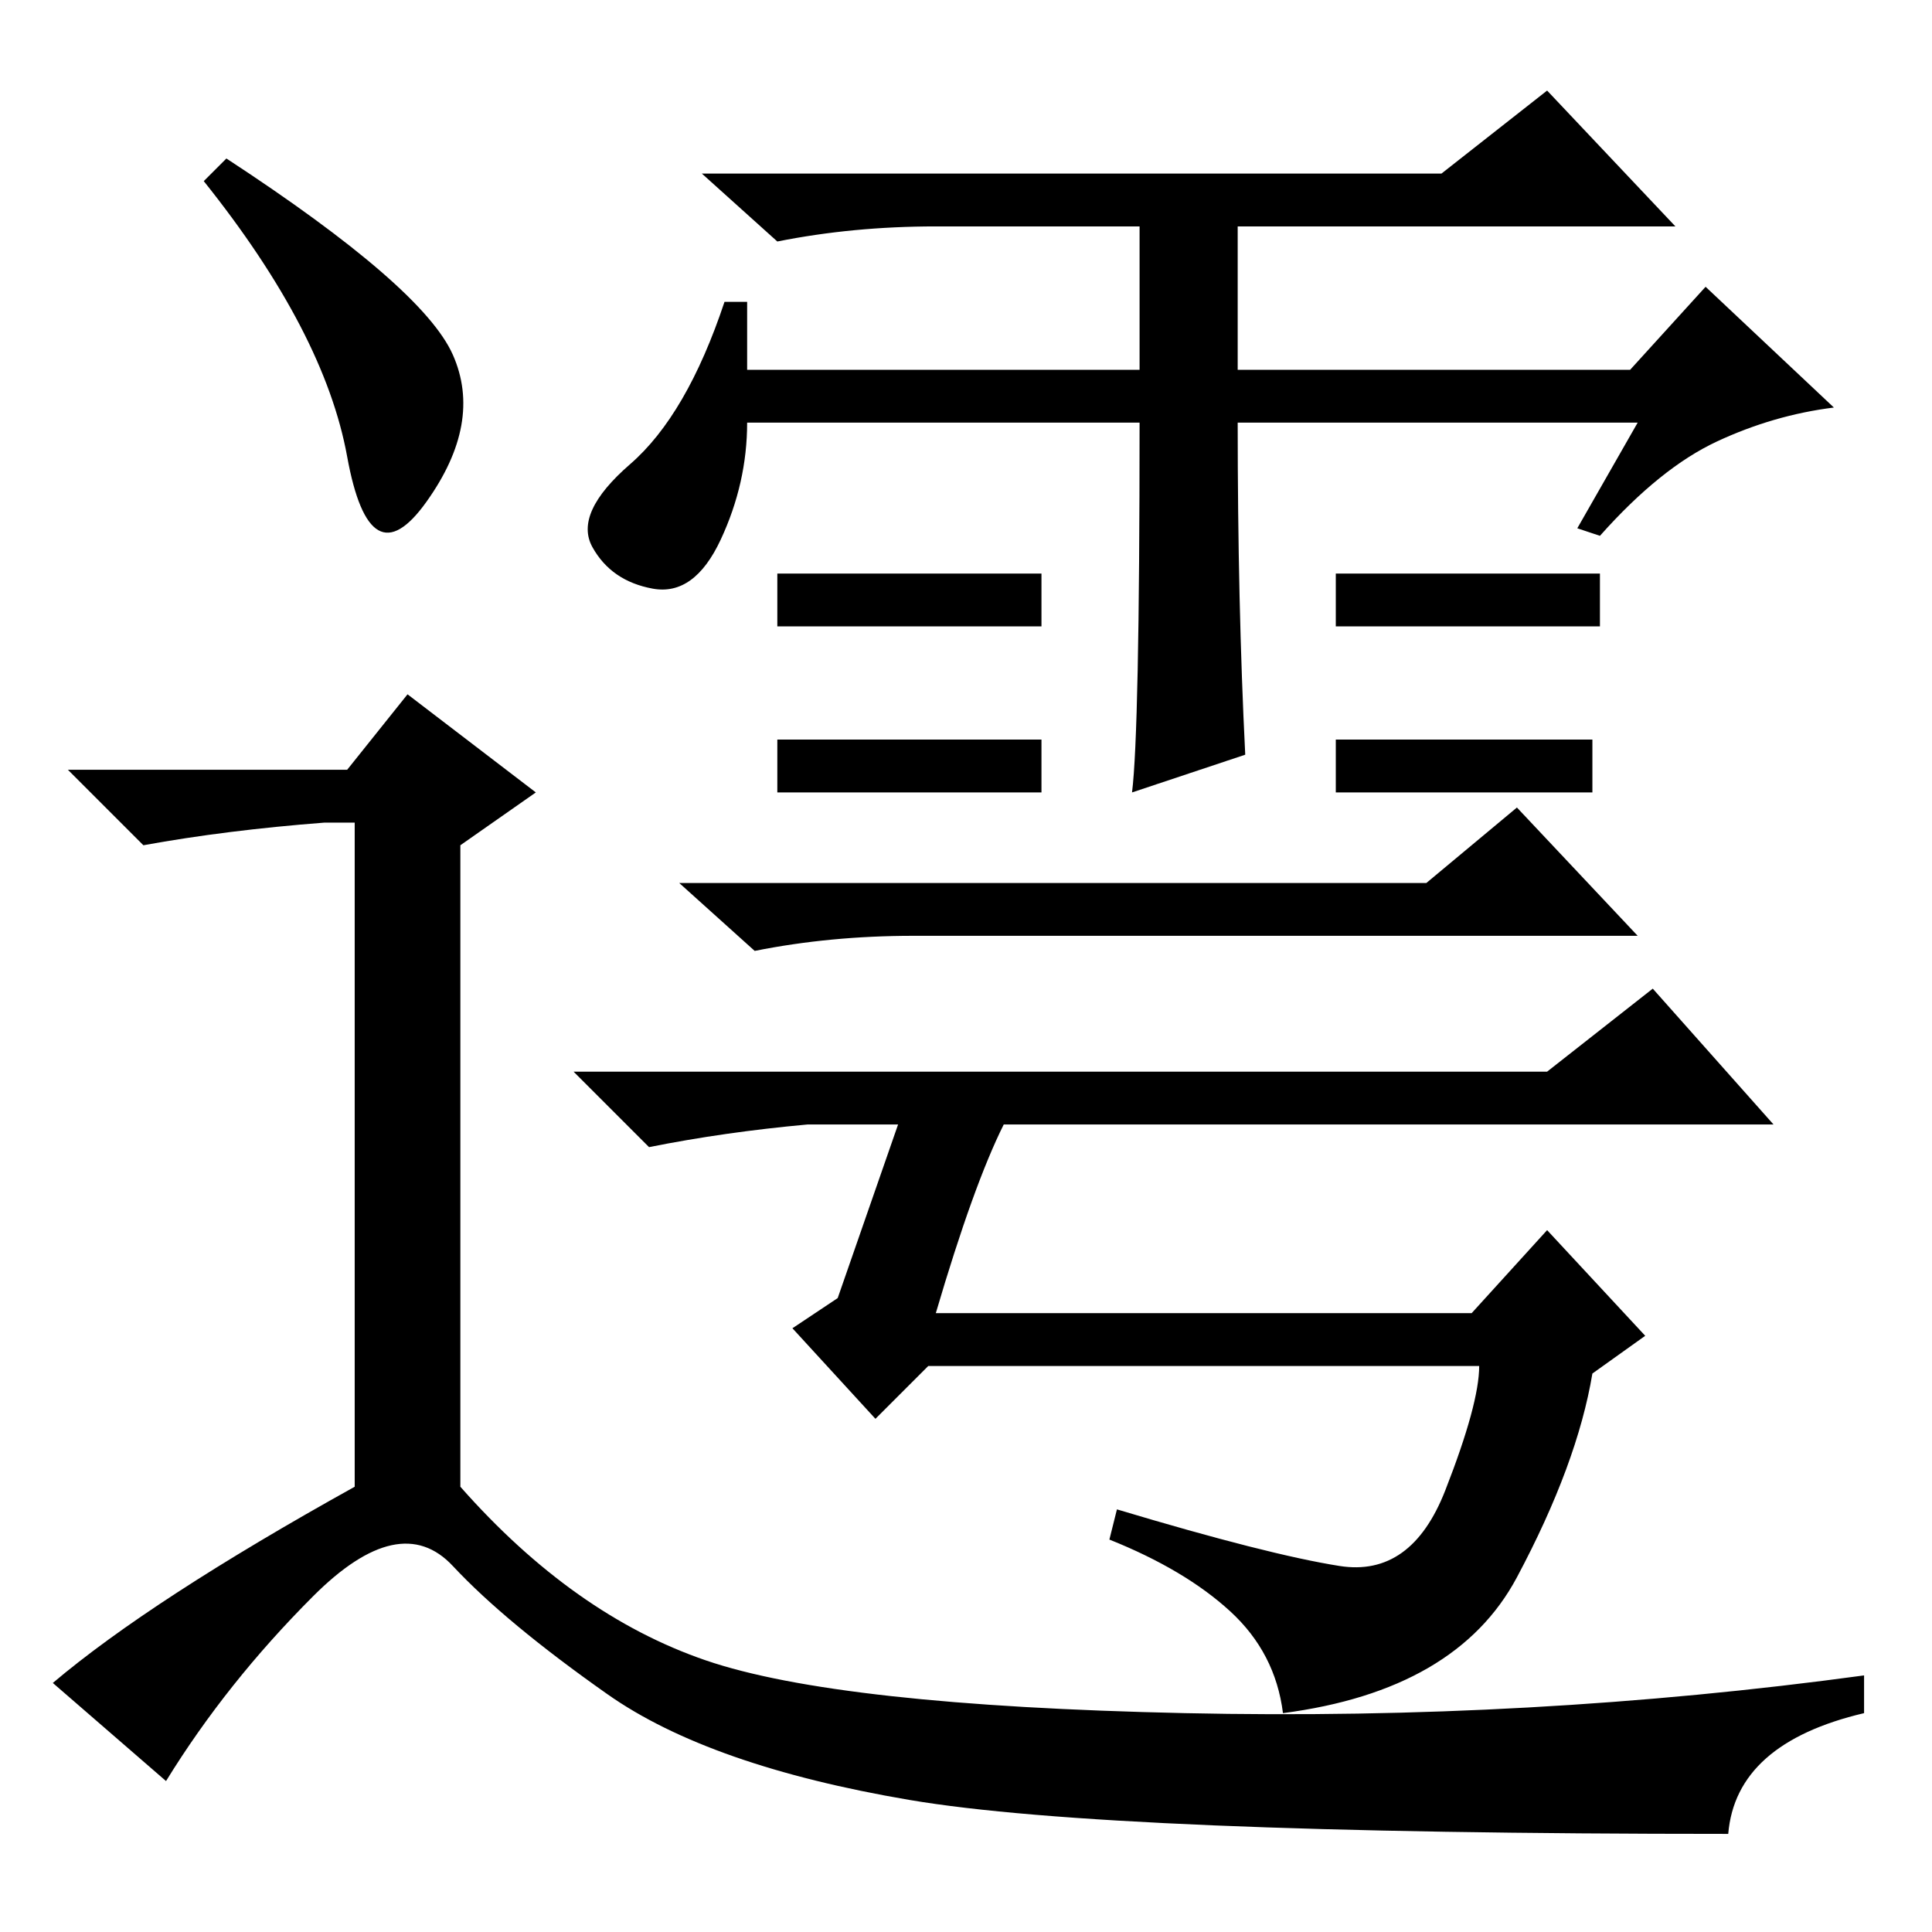 <?xml version="1.0" standalone="no"?>
<!DOCTYPE svg PUBLIC "-//W3C//DTD SVG 1.1//EN" "http://www.w3.org/Graphics/SVG/1.1/DTD/svg11.dtd" >
<svg xmlns="http://www.w3.org/2000/svg" xmlns:xlink="http://www.w3.org/1999/xlink" version="1.1" viewBox="0 -36 256 256">
  <g transform="matrix(1 0 0 -1 0 220)">
   <path fill="currentColor"
d="M30 235q26 -17 30 -26t-3.5 -19.5t-10.5 6t-19 36.5zM46 154l8 10l17 -13l-10 -7v-85q15 -17 32.5 -23t63.5 -7t90 5v-5q-17 -4 -18 -16q-82 0 -108.5 4.5t-40 14t-20.5 17t-18.5 -4t-19.5 -24.5l-15 13q13 11 40 26v88h-4q-13 -1 -24 -3l-10 10h37zM99 207h52v19h-27
q-11 0 -21 -2l-10 9h98l14 11l17 -18h-58v-19h52l10 11l17 -16q-8 -1 -15.5 -4.5t-15.5 -12.5l-3 1l8 14h-53q0 -24 1 -44l-15 -5q1 8 1 49h-52q0 -8 -3.5 -15.5t-9 -6.5t-8 5.5t5 11t12.5 21.5h3v-9zM138 180v-7h-35v7h35zM138 158v-7h-35v7h35zM212 180v-7h-35v7h35z
M211 158v-7h-34v7h34zM189 139l12 10l16 -17h-96q-11 0 -21 -2l-10 9h97h2zM163 42.5q-6 5.5 -16 9.5l1 4q20 -6 29.5 -7.5t14 10t4.5 16.5h-73l-7 -7l-11 12l6 4l8 23h-12q-11 -1 -21 -3l-10 10h129l14 11l16 -18h-102q-4 -8 -9 -25h71l10 11l13 -14l-7 -5q-2 -12 -10 -27
t-31 -18q-1 8 -7 13.5z" />
  </g>

</svg>
